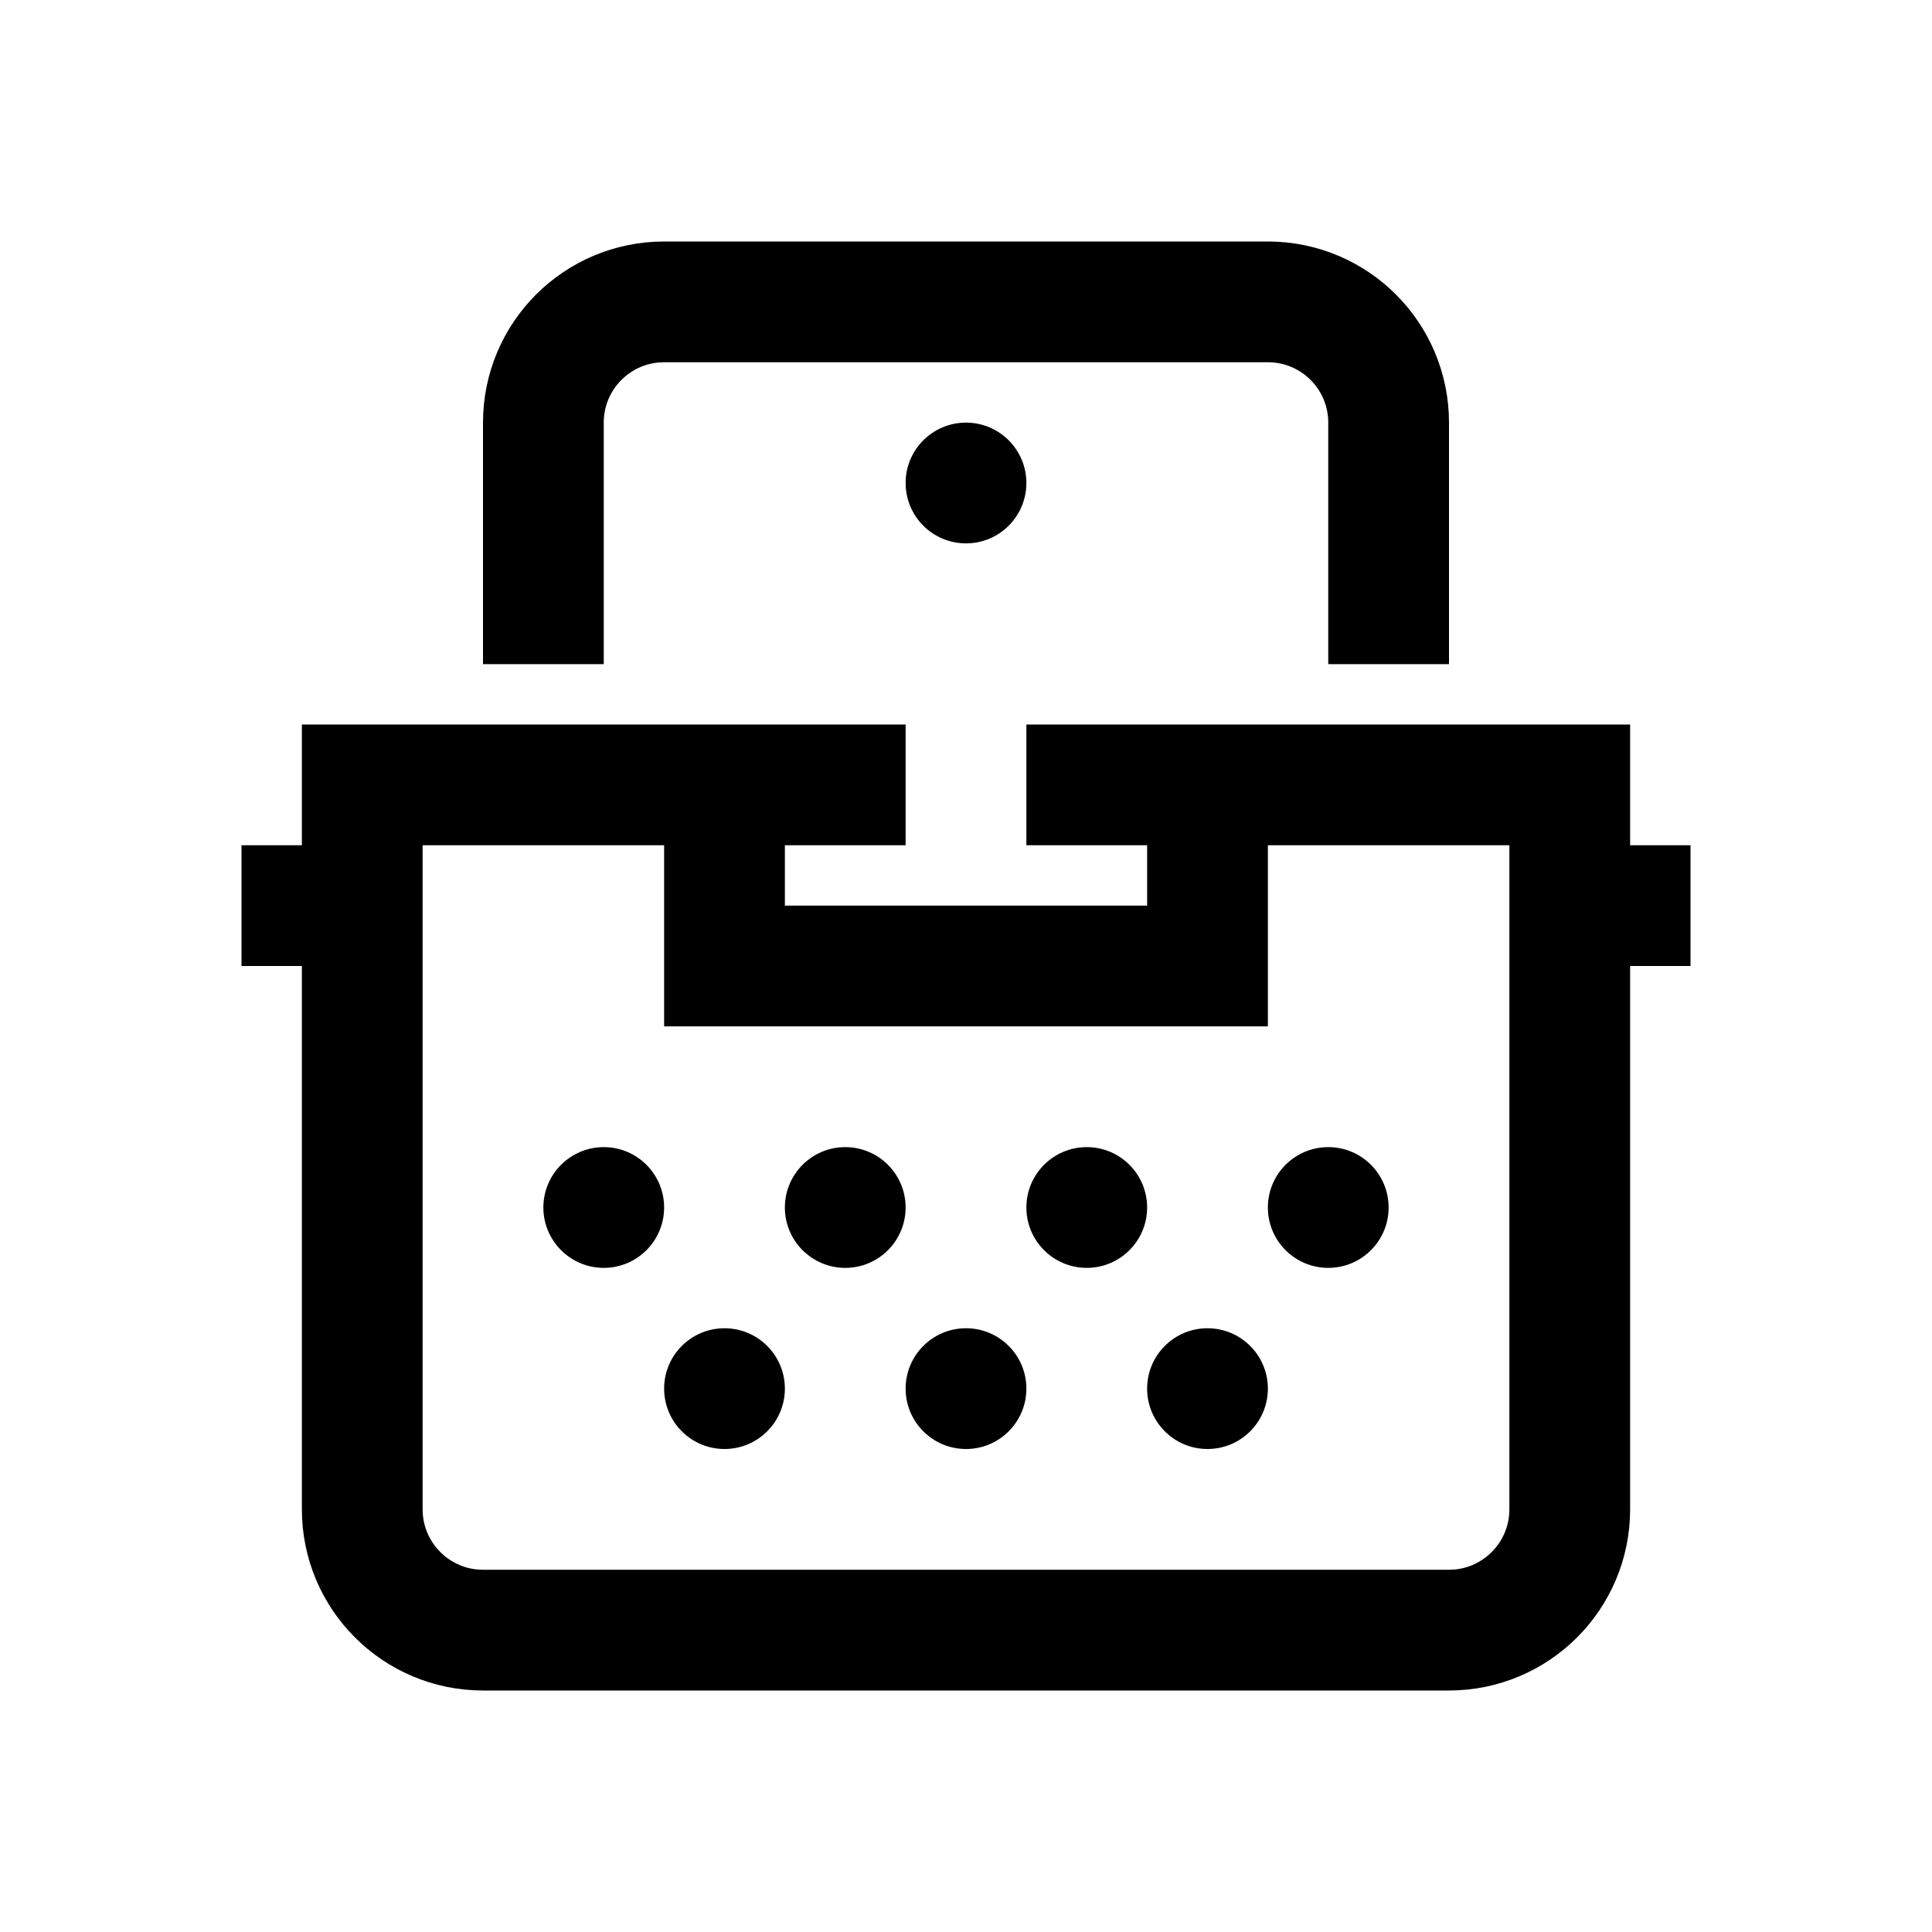 <?xml version="1.0" encoding="iso-8859-1"?>
<!-- Generator: Adobe Illustrator 19.1.1, SVG Export Plug-In . SVG Version: 6.00 Build 0)  -->
<svg version="1.1" id="Layer_1" xmlns="http://www.w3.org/2000/svg" xmlns:xlink="http://www.w3.org/1999/xlink" x="0px" y="0px"
	 viewBox="0 0 32 32" style="enable-background:new 0 0 32 32;" xml:space="preserve">
<line style="fill:none;stroke:#000000;stroke-width:2;stroke-linejoin:round;stroke-miterlimit:10;" x1="26" y1="15" x2="28" y2="15"/>
<line style="fill:none;stroke:#000000;stroke-width:2;stroke-linejoin:round;stroke-miterlimit:10;" x1="4" y1="15" x2="6" y2="15"/>
<path style="fill:none;stroke:#000000;stroke-width:2;stroke-miterlimit:10;" d="M15,13H6v12c0,1.104,0.896,2,2,2h16
	c1.104,0,2-0.896,2-2V13h-9 M20,13v3h-8v-3"/>
<circle cx="10" cy="20" r="1"/>
<circle cx="12" cy="23" r="1"/>
<circle cx="14" cy="20" r="1"/>
<circle cx="16" cy="23" r="1"/>
<circle cx="20" cy="23" r="1"/>
<circle cx="18" cy="20" r="1"/>
<circle cx="22" cy="20" r="1"/>
<path style="fill:none;stroke:#000000;stroke-width:2;stroke-miterlimit:10;" d="M9,11V7c0-1.105,0.895-2,2-2h10
	c1.105,0,2,0.895,2,2v4"/>
<circle cx="16" cy="8" r="1"/>
</svg>

